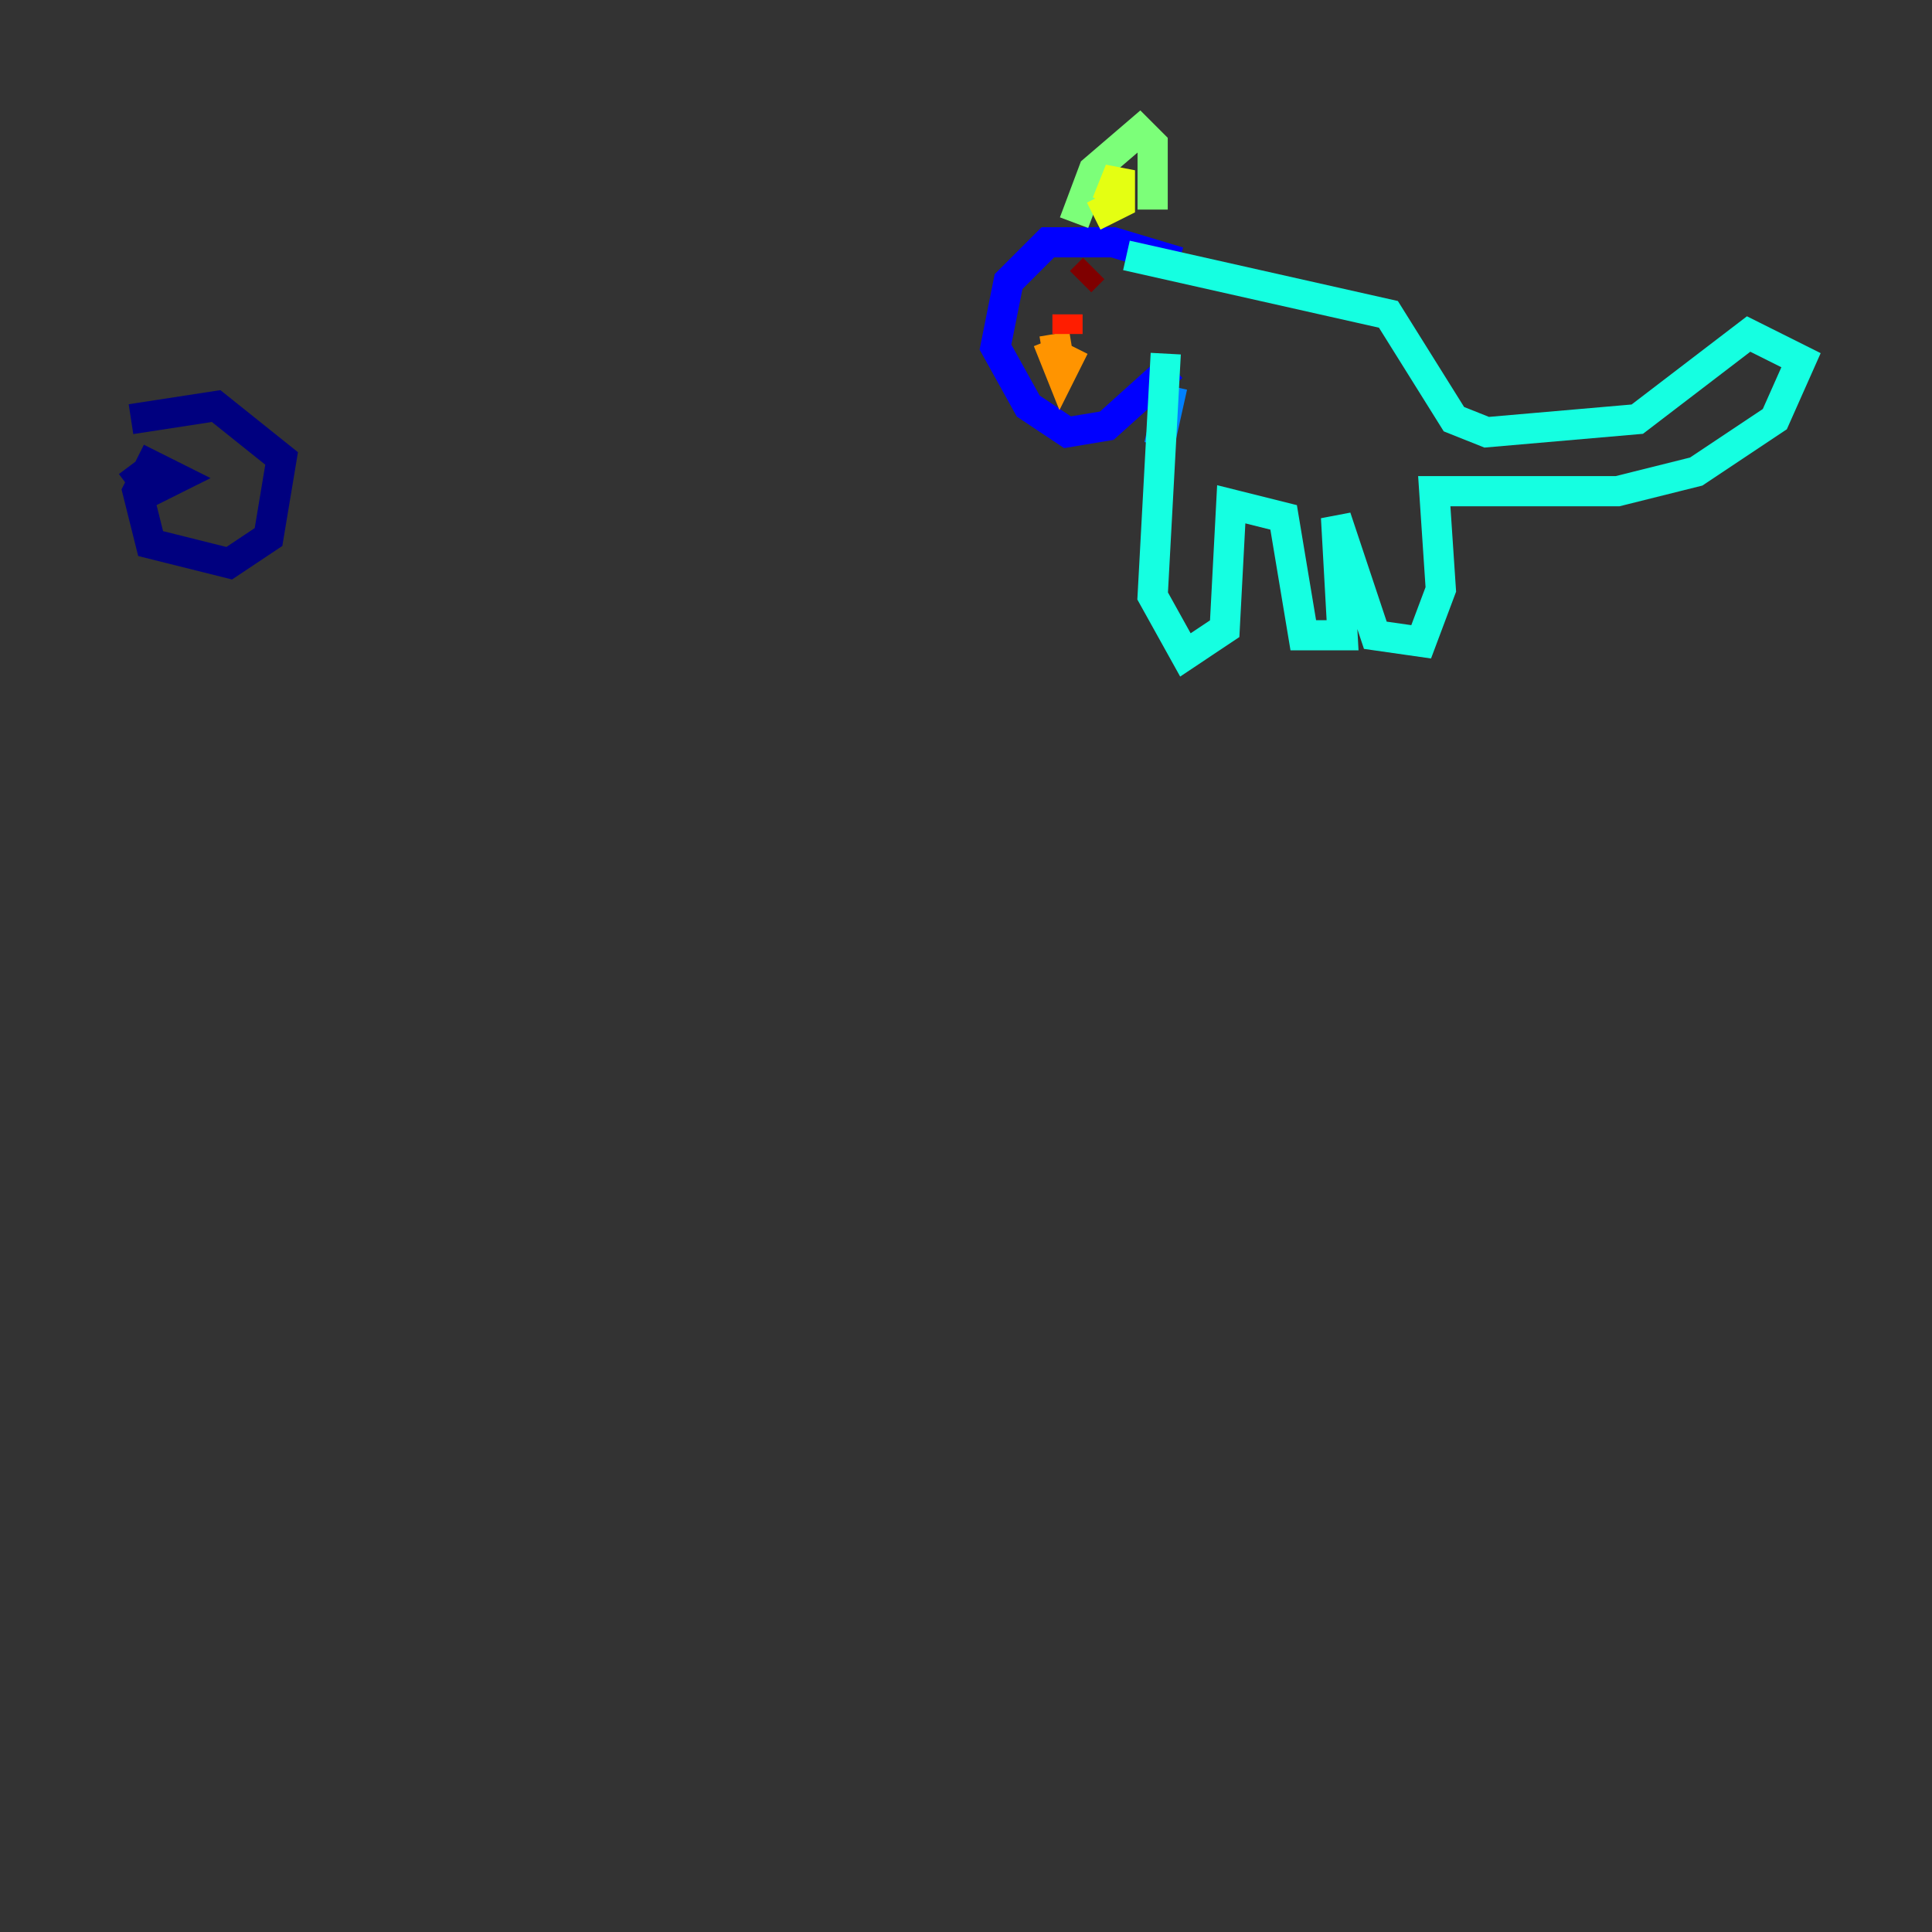 <?xml version="1.0" encoding="utf-8" ?>
<svg baseProfile="tiny" height="128" version="1.2" viewBox="0,0,128,128" width="128" xmlns="http://www.w3.org/2000/svg" xmlns:ev="http://www.w3.org/2001/xml-events" xmlns:xlink="http://www.w3.org/1999/xlink"><rect x="0" y="0" width="128" height="128" fill="#333333" stroke="none"/><defs /><polyline fill="none" points="8.678,30.807 9.98,32.542 11.715,31.675 9.98,30.807 9.112,32.542 9.98,36.014 15.186,37.315 17.79,35.58 18.658,30.373 14.319,26.902 8.678,27.77" stroke="#00007f" stroke-width="2" /><polyline fill="none" points="78.102,17.356 73.763,16.054 69.424,16.054 66.82,18.658 65.953,22.997 68.122,26.902 70.725,28.637 73.329,28.203 77.668,24.298" stroke="#0000ff" stroke-width="2" /><polyline fill="none" points="77.668,25.6 76.8,29.505" stroke="#0080ff" stroke-width="2" /><polyline fill="none" points="77.234,23.43 76.366,39.485 78.536,43.39 81.139,41.654 81.573,33.41 85.044,34.278 86.346,42.088 88.949,42.088 88.515,34.278 91.119,42.088 94.156,42.522 95.458,39.051 95.024,32.542 107.173,32.542 112.38,31.241 117.586,27.77 119.322,23.864 115.851,22.129 108.475,27.77 98.495,28.637 96.325,27.77 91.986,20.827 74.63,16.922" stroke="#15ffe1" stroke-width="2" /><polyline fill="none" points="71.159,14.752 72.461,11.281 75.498,8.678 76.366,9.546 76.366,13.885" stroke="#7cff79" stroke-width="2" /><polyline fill="none" points="73.329,13.451 74.197,11.281 74.197,13.451 72.461,14.319" stroke="#e4ff12" stroke-width="2" /><polyline fill="none" points="71.159,22.997 70.291,24.732 69.424,22.563 70.291,24.732 69.858,22.129" stroke="#ff9400" stroke-width="2" /><polyline fill="none" points="70.725,20.827 70.725,22.129" stroke="#ff1d00" stroke-width="2" /><polyline fill="none" points="71.593,18.658 72.461,17.79" stroke="#7f0000" stroke-width="2" /></svg>